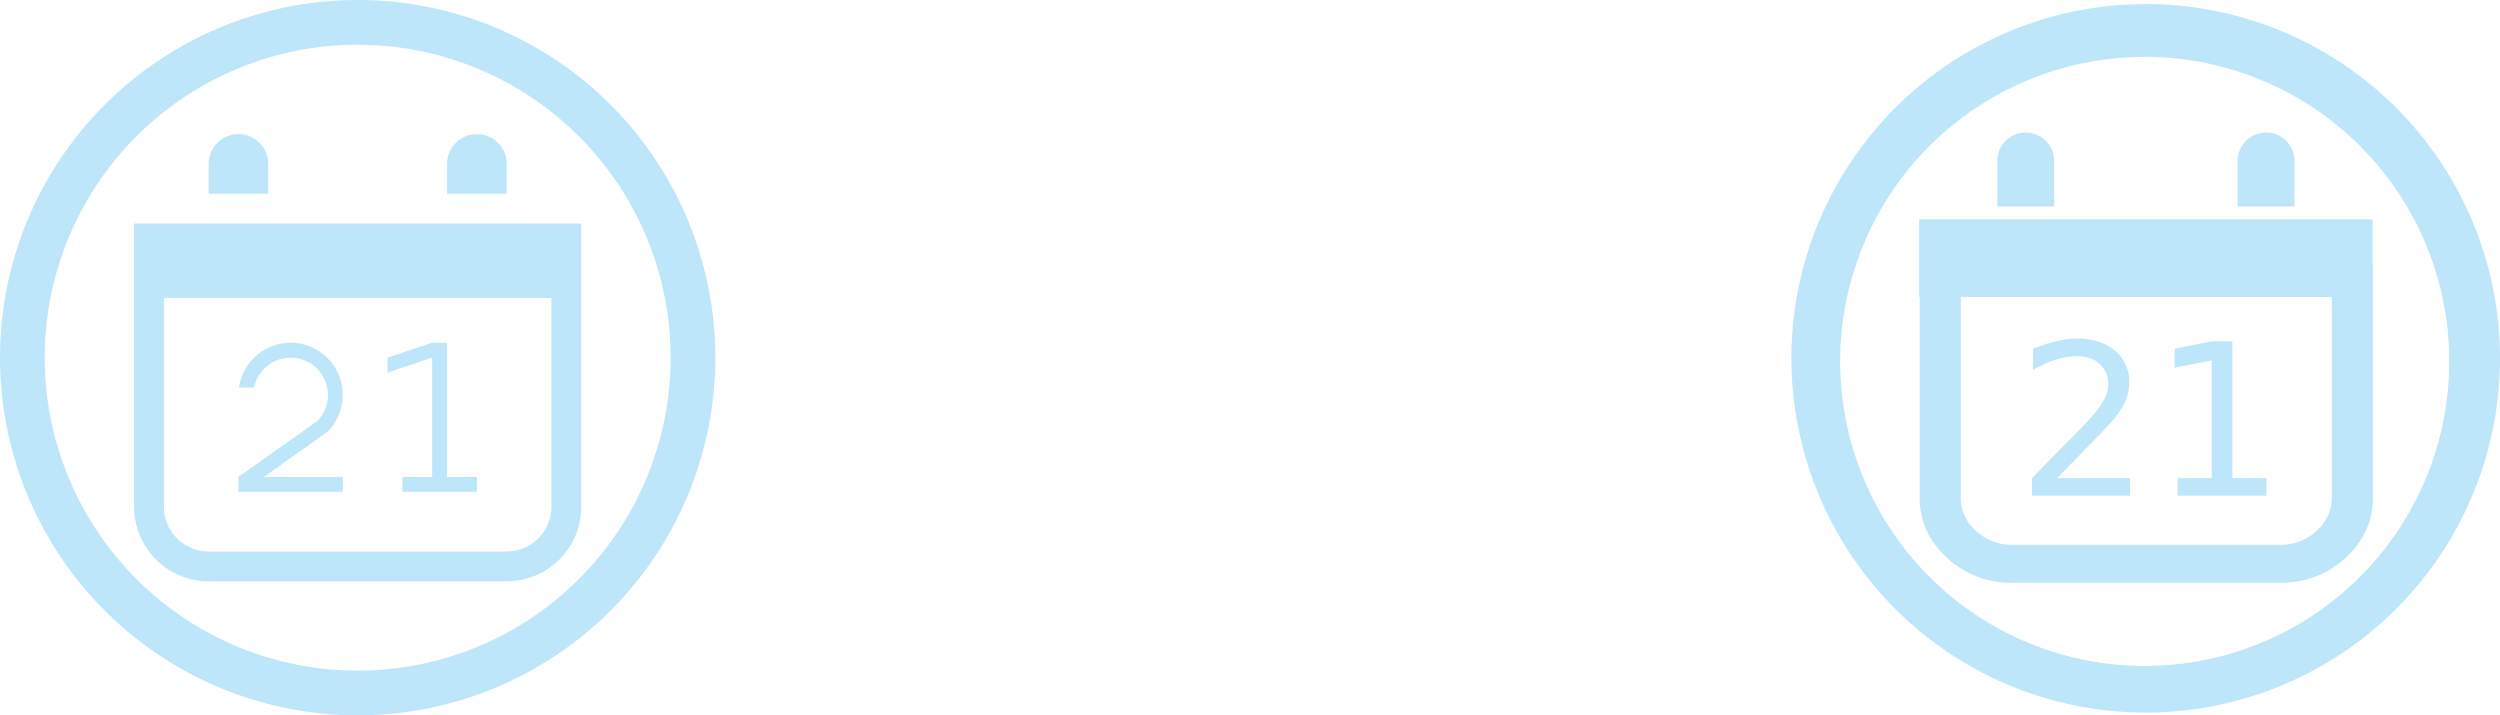 <?xml version="1.0" encoding="UTF-8" standalone="no"?>
<svg
   width="167.75"
   height="48"
   viewBox="0 0 44.384 12.7"
   version="1.1"
   id="svg4"
   sodipodi:docname="evolution-calendar.svg"
   inkscape:version="0.92.5 (2060ec1f9f, 2020-04-08)"
   xmlns:inkscape="http://www.inkscape.org/namespaces/inkscape"
   xmlns:sodipodi="http://sodipodi.sourceforge.net/DTD/sodipodi-0.dtd"
   xmlns="http://www.w3.org/2000/svg"
   xmlns:svg="http://www.w3.org/2000/svg">
  <sodipodi:namedview
     id="namedview1"
     pagecolor="#505050"
     bordercolor="#eeeeee"
     borderopacity="1"
     inkscape:showpageshadow="0"
     inkscape:pageopacity="0"
     inkscape:pagecheckerboard="0"
     inkscape:deskcolor="#d1d1d1" />
  <defs
     id="defs8">
    <style
       id="current-color-scheme"
       type="text/css">&#10;      .ColorScheme-Highlight {&#10;        color:#1e3f5a;&#10;      }&#10;  </style>
  </defs>
  <path
     class="ColorScheme-Highlight"
     style="fill:#bde6fb;fill-opacity:1;stroke-width:0.265"
     d="M 6.35,0 A 6.35,6.35 0 0 0 0,6.35 6.35,6.35 0 0 0 6.35,12.7 6.35,6.35 0 0 0 12.7,6.35 6.35,6.35 0 0 0 6.35,0 Z M 38.094,0.072 V 0.073 A 6.29,6.29 0 0 0 31.804,6.363 6.29,6.29 0 0 0 38.094,12.651 6.29,6.29 0 0 0 44.384,6.362 6.29,6.29 0 0 0 38.094,0.072 Z M 6.35,0.794 A 5.556,5.556 0 0 1 11.906,6.35 5.556,5.556 0 0 1 6.35,11.906 5.556,5.556 0 0 1 0.794,6.35 5.556,5.556 0 0 1 6.35,0.794 Z M 38.076,1.009 a 5.407,5.407 0 0 1 5.407,5.407 5.407,5.407 0 0 1 -5.407,5.407 5.407,5.407 0 0 1 -5.406,-5.407 5.407,5.407 0 0 1 5.406,-5.406 z m -2.112,1.344 a 0.504,0.504 0 0 0 -0.505,0.505 v 0.807 h 1.01 V 2.858 A 0.504,0.504 0 0 0 35.964,2.353 Z m 4.267,0 a 0.504,0.504 0 0 0 -0.505,0.505 v 0.807 h 1.01 V 2.858 A 0.504,0.504 0 0 0 40.231,2.353 Z M 4.233,2.381 c -0.293,0 -0.529,0.236 -0.529,0.529 V 3.44 H 4.762 V 2.91 C 4.762,2.617 4.526,2.381 4.233,2.381 Z m 4.233,0 c -0.293,0 -0.529,0.236 -0.529,0.529 V 3.44 H 8.996 V 2.91 C 8.996,2.617 8.76,2.381 8.467,2.381 Z M 34.071,3.893 v 1.38 h 0.01 v 3.557 c 0,0.417 0.16,0.774 0.482,1.07 0.322,0.297 0.71,0.446 1.164,0.446 h 4.755 c 0.454,0 0.841,-0.149 1.164,-0.445 C 41.968,9.604 42.128,9.247 42.128,8.83 V 4.694 h -0.005 V 3.894 H 34.072 Z M 2.381,3.969 v 1.323 3.704 c 0,0.733 0.59,1.323 1.323,1.323 h 5.292 c 0.733,0 1.323,-0.59 1.323,-1.323 V 5.292 3.969 H 8.996 3.704 Z m 32.43,1.304 h 6.586 V 8.83 A 0.78,0.78 0 0 1 41.128,9.425 0.92,0.92 0 0 1 40.482,9.672 H 35.727 A 0.92,0.92 0 0 1 35.081,9.425 0.78,0.78 0 0 1 34.811,8.83 Z M 2.91,5.292 h 6.879 v 0.794 0.529 2.381 c 0,0.44 -0.354,0.794 -0.794,0.794 H 3.704 c -0.44,0 -0.794,-0.354 -0.794,-0.794 V 6.615 6.085 Z M 36.867,6.01 c -0.107,1.799e-4 -0.226,0.015 -0.355,0.046 -0.13,0.03 -0.269,0.076 -0.418,0.136 v 0.375 c 0.147,-0.082 0.284,-0.144 0.413,-0.184 0.13,-0.04 0.253,-0.06 0.369,-0.06 0.164,0 0.297,0.045 0.398,0.137 a 0.456,0.456 0 0 1 0.154,0.357 c 0,0.089 -0.023,0.18 -0.071,0.273 -0.047,0.092 -0.13,0.204 -0.248,0.337 -0.063,0.071 -0.216,0.23 -0.459,0.476 -0.242,0.245 -0.433,0.44 -0.574,0.585 v 0.312 h 1.74 V 8.488 h -1.295 c 0.298,-0.305 0.53,-0.54 0.693,-0.71 0.164,-0.17 0.262,-0.273 0.292,-0.309 0.112,-0.137 0.188,-0.255 0.23,-0.356 a 0.817,0.817 0 0 0 0.064,-0.32 0.705,0.705 0 0 0 -0.253,-0.57 C 37.377,6.081 37.152,6.01 36.869,6.01 Z M 39.262,6.06 38.607,6.192 V 6.529 L 39.266,6.398 v 2.09 h -0.606 v 0.312 h 1.578 V 8.488 H 39.633 V 6.06 Z M 5.159,6.085 a 0.926,0.926 0 0 0 -0.916,0.794 h 0.268 a 0.661,0.661 0 0 1 0.016,-0.063 0.661,0.661 0 0 1 0.023,-0.062 0.661,0.661 0 0 1 0.029,-0.06 0.661,0.661 0 0 1 0.035,-0.056 0.661,0.661 0 0 1 0.04,-0.053 0.661,0.661 0 0 1 0.045,-0.048 0.661,0.661 0 0 1 0.05,-0.044 0.661,0.661 0 0 1 0.054,-0.038 0.661,0.661 0 0 1 0.057,-0.033 0.661,0.661 0 0 1 0.06,-0.027 0.661,0.661 0 0 1 0.063,-0.021 0.661,0.661 0 0 1 0.064,-0.014 0.661,0.661 0 0 1 0.066,-0.008 0.661,0.661 0 0 1 0.047,-0.002 0.661,0.661 0 0 1 0.066,0.003 0.661,0.661 0 0 1 0.065,0.01 0.661,0.661 0 0 1 0.064,0.016 0.661,0.661 0 0 1 0.062,0.023 0.661,0.661 0 0 1 0.06,0.029 0.661,0.661 0 0 1 0.056,0.035 0.661,0.661 0 0 1 0.053,0.04 0.661,0.661 0 0 1 0.048,0.045 0.661,0.661 0 0 1 0.044,0.05 0.661,0.661 0 0 1 0.038,0.054 0.661,0.661 0 0 1 0.033,0.057 0.661,0.661 0 0 1 0.027,0.06 0.661,0.661 0 0 1 0.021,0.063 0.661,0.661 0 0 1 0.014,0.064 0.661,0.661 0 0 1 0.008,0.066 0.661,0.661 0 0 1 0.002,0.047 0.661,0.661 0 0 1 -0.003,0.066 0.661,0.661 0 0 1 -0.01,0.065 0.661,0.661 0 0 1 -0.016,0.064 0.661,0.661 0 0 1 -0.023,0.062 0.661,0.661 0 0 1 -0.029,0.06 0.661,0.661 0 0 1 -0.035,0.056 0.661,0.661 0 0 1 -0.04,0.053 0.661,0.661 0 0 1 -0.038,0.041 L 4.233,8.467 V 8.731 H 6.085 V 8.467 H 4.687 L 5.814,7.666 A 0.926,0.926 0 0 0 6.085,7.011 0.926,0.926 0 0 0 5.159,6.085 Z m 2.514,0 -0.794,0.265 v 0.265 l 0.794,-0.265 V 8.467 H 7.144 V 8.731 H 8.467 V 8.467 H 7.937 v -2.381 z"
     id="path817" />
</svg>
